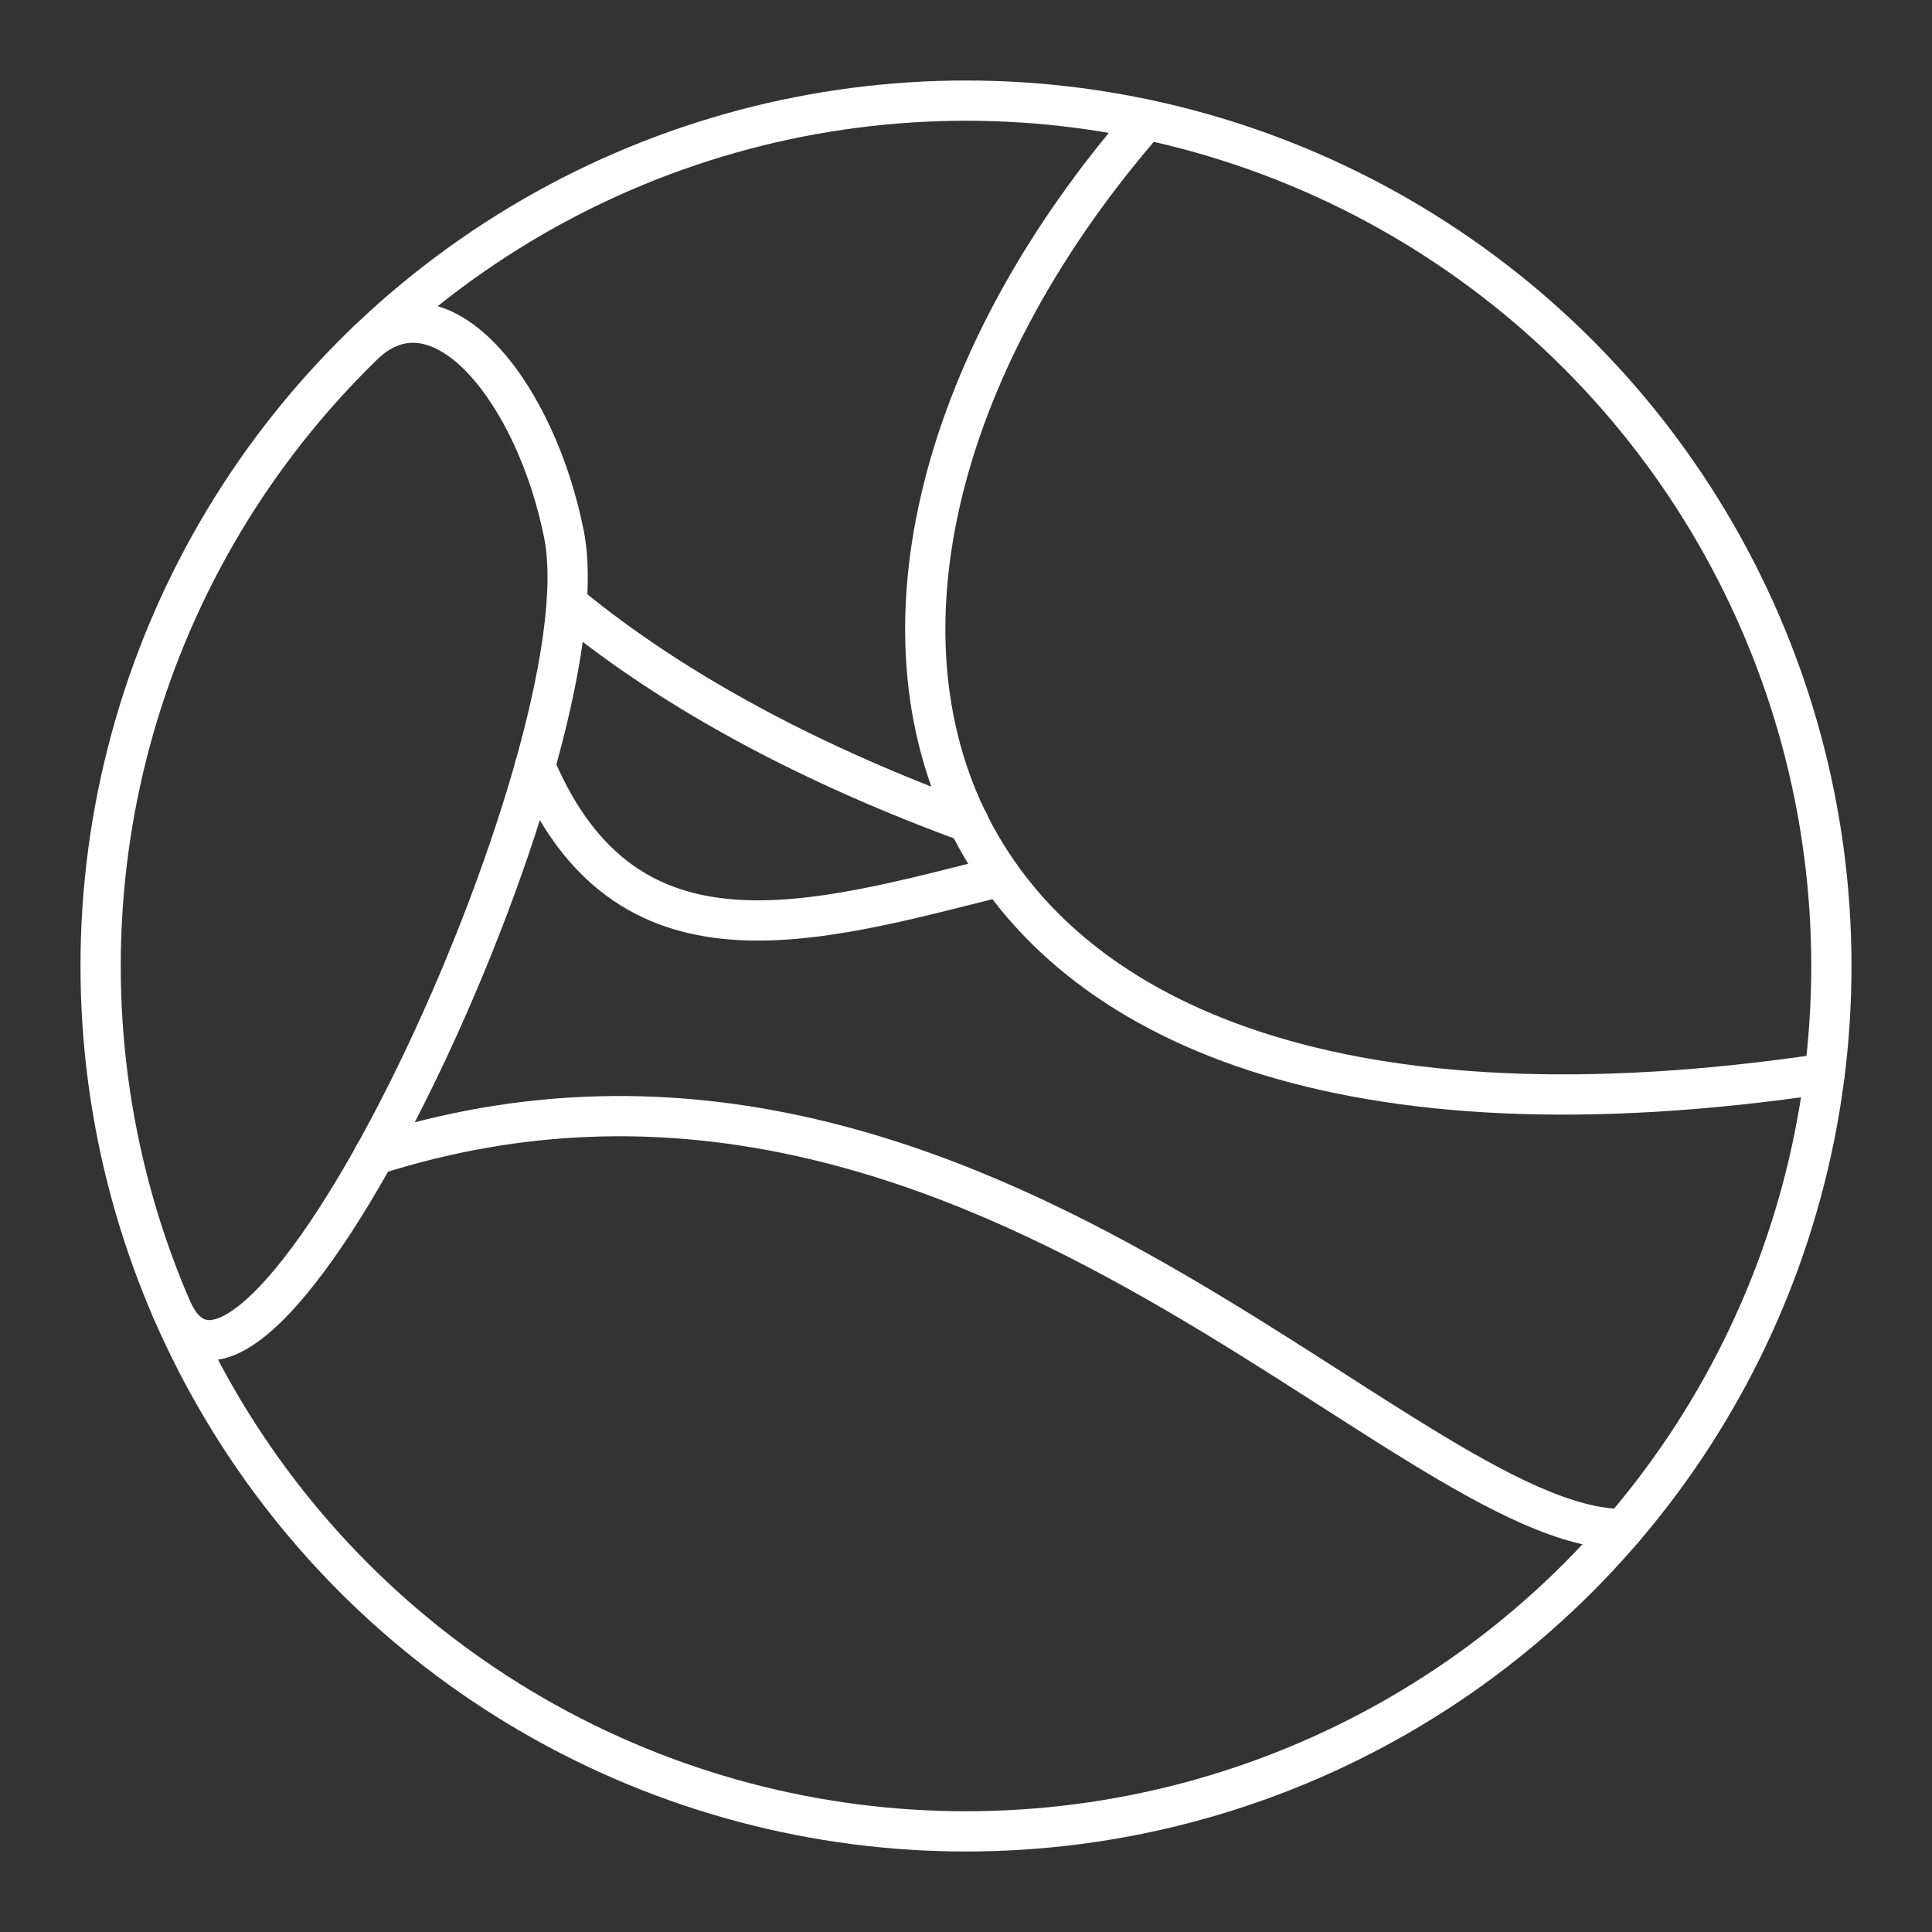 <?xml version="1.0" encoding="UTF-8"?><svg id="a" xmlns="http://www.w3.org/2000/svg" viewBox="0 0 48 48"><rect x="0" y="0" width="48" height="48" fill="#333333" stroke="none"/><defs><style>.d{fill:none;stroke:#fff;stroke-linecap:round;stroke-linejoin:round;}</style></defs><circle class="d" cx="24" cy="24" r="21.5"/><path class="d" d="m9.132 8.47c1.9-1.619 4.198 1.358 4.881 4.814 1.066 5.393-7.665 24.092-9.765 19.208"/><path class="d" d="m9.301 28.693c14.699-4.693 25.542 9.296 31.026 9.296"/><path class="d" d="m28.482 2.972c-10.251 11.747-6.987 27.264 16.851 23.701"/><path class="d" d="m14.117 15.022c2.697 2.222 6.149 4.02 9.946 5.408"/><path class="d" d="m24.86 21.773c-4.7 1.18-9.313 2.585-11.566-2.743"/></svg>
